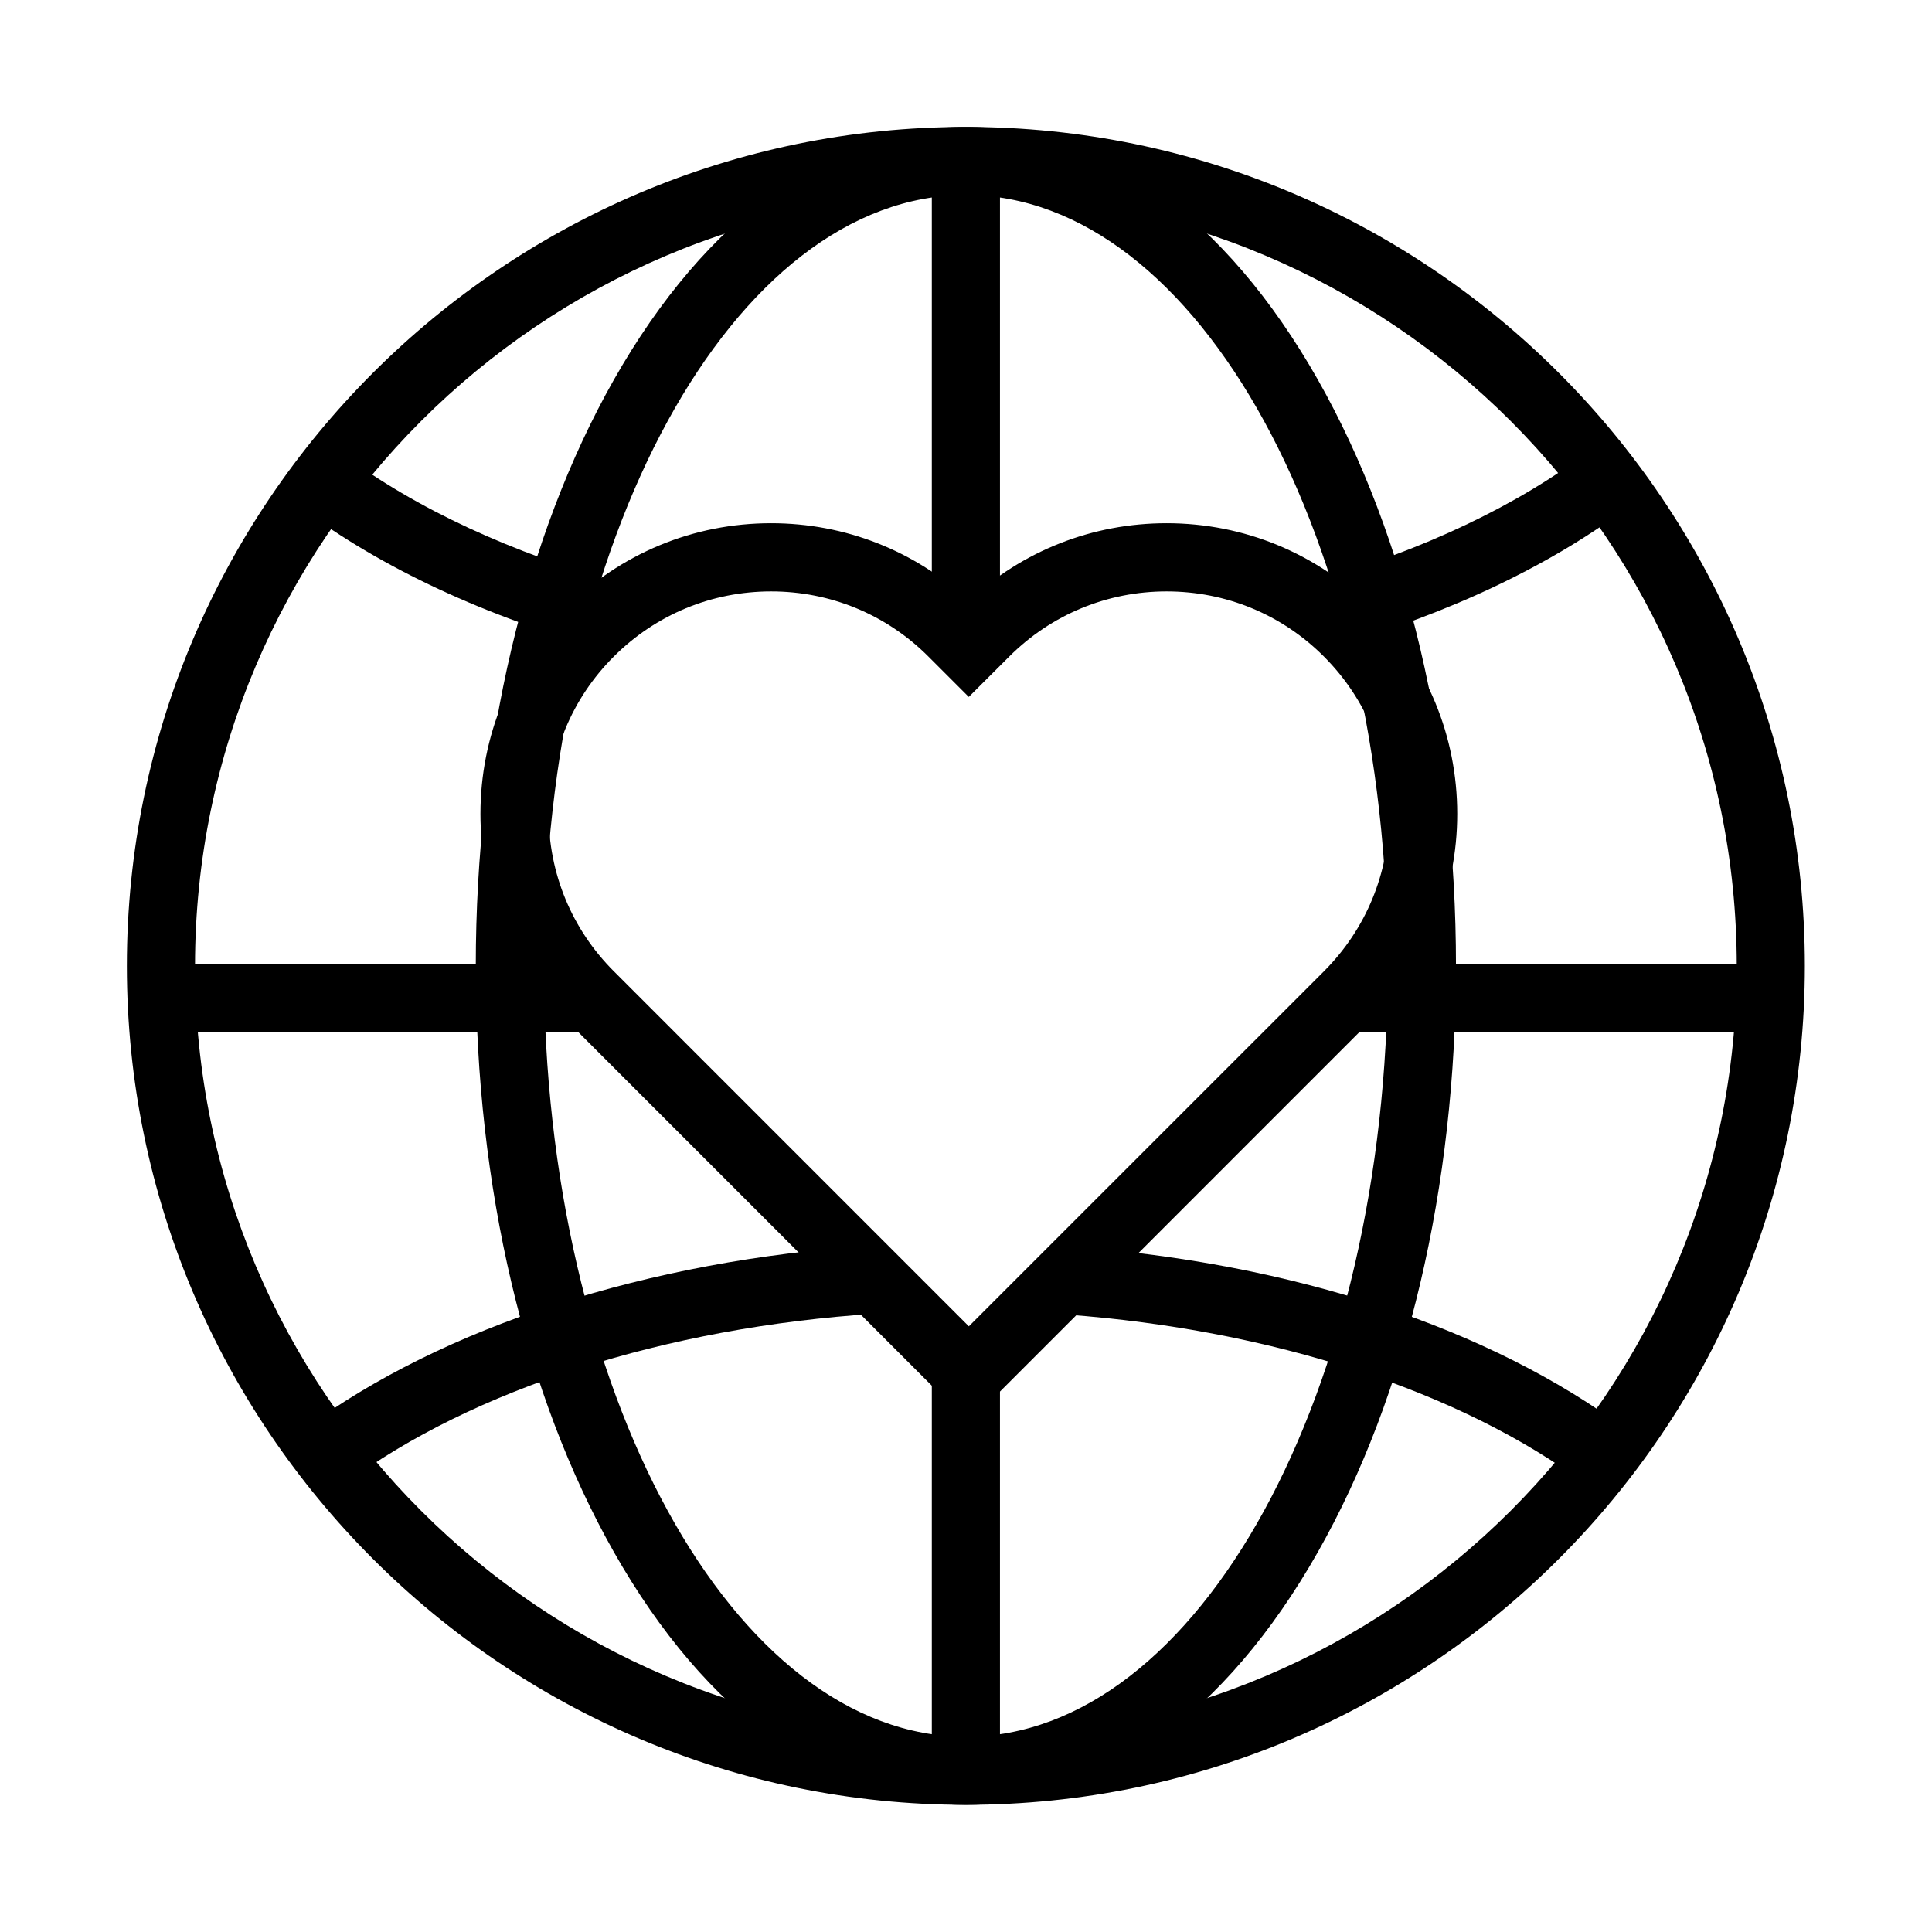 <?xml version="1.0" encoding="utf-8"?>
<!-- Generator: Adobe Illustrator 16.0.0, SVG Export Plug-In . SVG Version: 6.00 Build 0)  -->
<!DOCTYPE svg PUBLIC "-//W3C//DTD SVG 1.1//EN" "http://www.w3.org/Graphics/SVG/1.1/DTD/svg11.dtd">
<svg version="1.1" id="Vrstva_1" xmlns="http://www.w3.org/2000/svg" xmlns:xlink="http://www.w3.org/1999/xlink" x="0px" y="0px"
	 width="34.02px" height="34.02px" viewBox="0 0 34.02 34.02" enable-background="new 0 0 34.02 34.02" xml:space="preserve">
<g>
	<path d="M17.008,31.781c-8.146,0-14.774-6.627-14.774-14.772c0-8.147,6.627-14.774,14.774-14.774
		c8.146,0,14.773,6.627,14.773,14.774C31.782,25.154,25.154,31.781,17.008,31.781z M17.008,3.434
		c-7.484,0-13.574,6.09-13.574,13.575c0,7.484,6.089,13.572,13.574,13.572c7.485,0,13.574-6.088,13.574-13.572
		C30.582,9.524,24.493,3.434,17.008,3.434z"/>
	<path d="M17.008,31.781c-2.37,0-4.572-1.582-6.2-4.455c-1.566-2.766-2.43-6.43-2.43-10.317c0-3.889,0.863-7.553,2.43-10.319
		c1.628-2.873,3.83-4.456,6.2-4.456c2.371,0,4.572,1.583,6.2,4.456c1.567,2.766,2.43,6.43,2.43,10.319
		c0,3.888-0.862,7.552-2.43,10.317C21.58,30.199,19.379,31.781,17.008,31.781z M17.008,3.434c-4.097,0-7.43,6.09-7.43,13.575
		c0,7.484,3.333,13.572,7.43,13.572c4.097,0,7.429-6.088,7.429-13.572C24.438,9.524,21.105,3.434,17.008,3.434z"/>
	<path d="M10.643,11.434c-2.079-0.57-3.923-1.43-5.334-2.484l0.718-0.961c1.293,0.966,2.998,1.758,4.934,2.289L10.643,11.434z"/>
	<path d="M23.475,11.387l-0.328-1.154c1.902-0.54,3.575-1.333,4.839-2.294l0.727,0.955C27.33,9.945,25.52,10.807,23.475,11.387z"/>
	<path d="M27.935,26.146c-2.197-1.642-5.535-2.734-9.157-2.998l0.087-1.197c3.901,0.285,7.378,1.434,9.788,3.234L27.935,26.146z"/>
	<path d="M6.08,26.125l-0.715-0.964c2.423-1.797,6.057-2.973,9.969-3.225l0.078,1.197C11.723,23.372,8.322,24.462,6.08,26.125z"/>
	<rect x="23.661" y="16.976" width="7.46" height="1.2"/>
	<rect x="2.896" y="16.976" width="7.525" height="1.2"/>
	<rect x="16.408" y="24.104" width="1.2" height="7.26"/>
	<path fill="none" stroke="#000000" stroke-width="1.2" stroke-miterlimit="10" d="M17.008,24.104"/>
	<rect x="16.408" y="2.834" width="1.2" height="8.304"/>
	<path d="M17.06,25.052L9.959,17.95c-0.967-0.967-1.499-2.252-1.499-3.619c0-1.367,0.532-2.652,1.499-3.619s2.252-1.499,3.619-1.499
		c1.304,0,2.532,0.484,3.481,1.367c0.949-0.883,2.179-1.367,3.483-1.367c1.367,0,2.652,0.532,3.619,1.499s1.499,2.252,1.499,3.619
		c0,1.367-0.532,2.652-1.499,3.619L17.06,25.052z M13.579,10.414c-1.047,0-2.03,0.407-2.771,1.147s-1.147,1.724-1.147,2.771
		c0,1.046,0.407,2.031,1.147,2.77l6.252,6.253l6.253-6.252c0.74-0.74,1.147-1.725,1.147-2.771c0-1.047-0.407-2.03-1.147-2.771
		s-1.724-1.147-2.771-1.147c-1.046,0-2.03,0.407-2.771,1.147l-0.712,0.711l-0.711-0.711C15.609,10.821,14.625,10.414,13.579,10.414z
		"/>
</g>
</svg>
